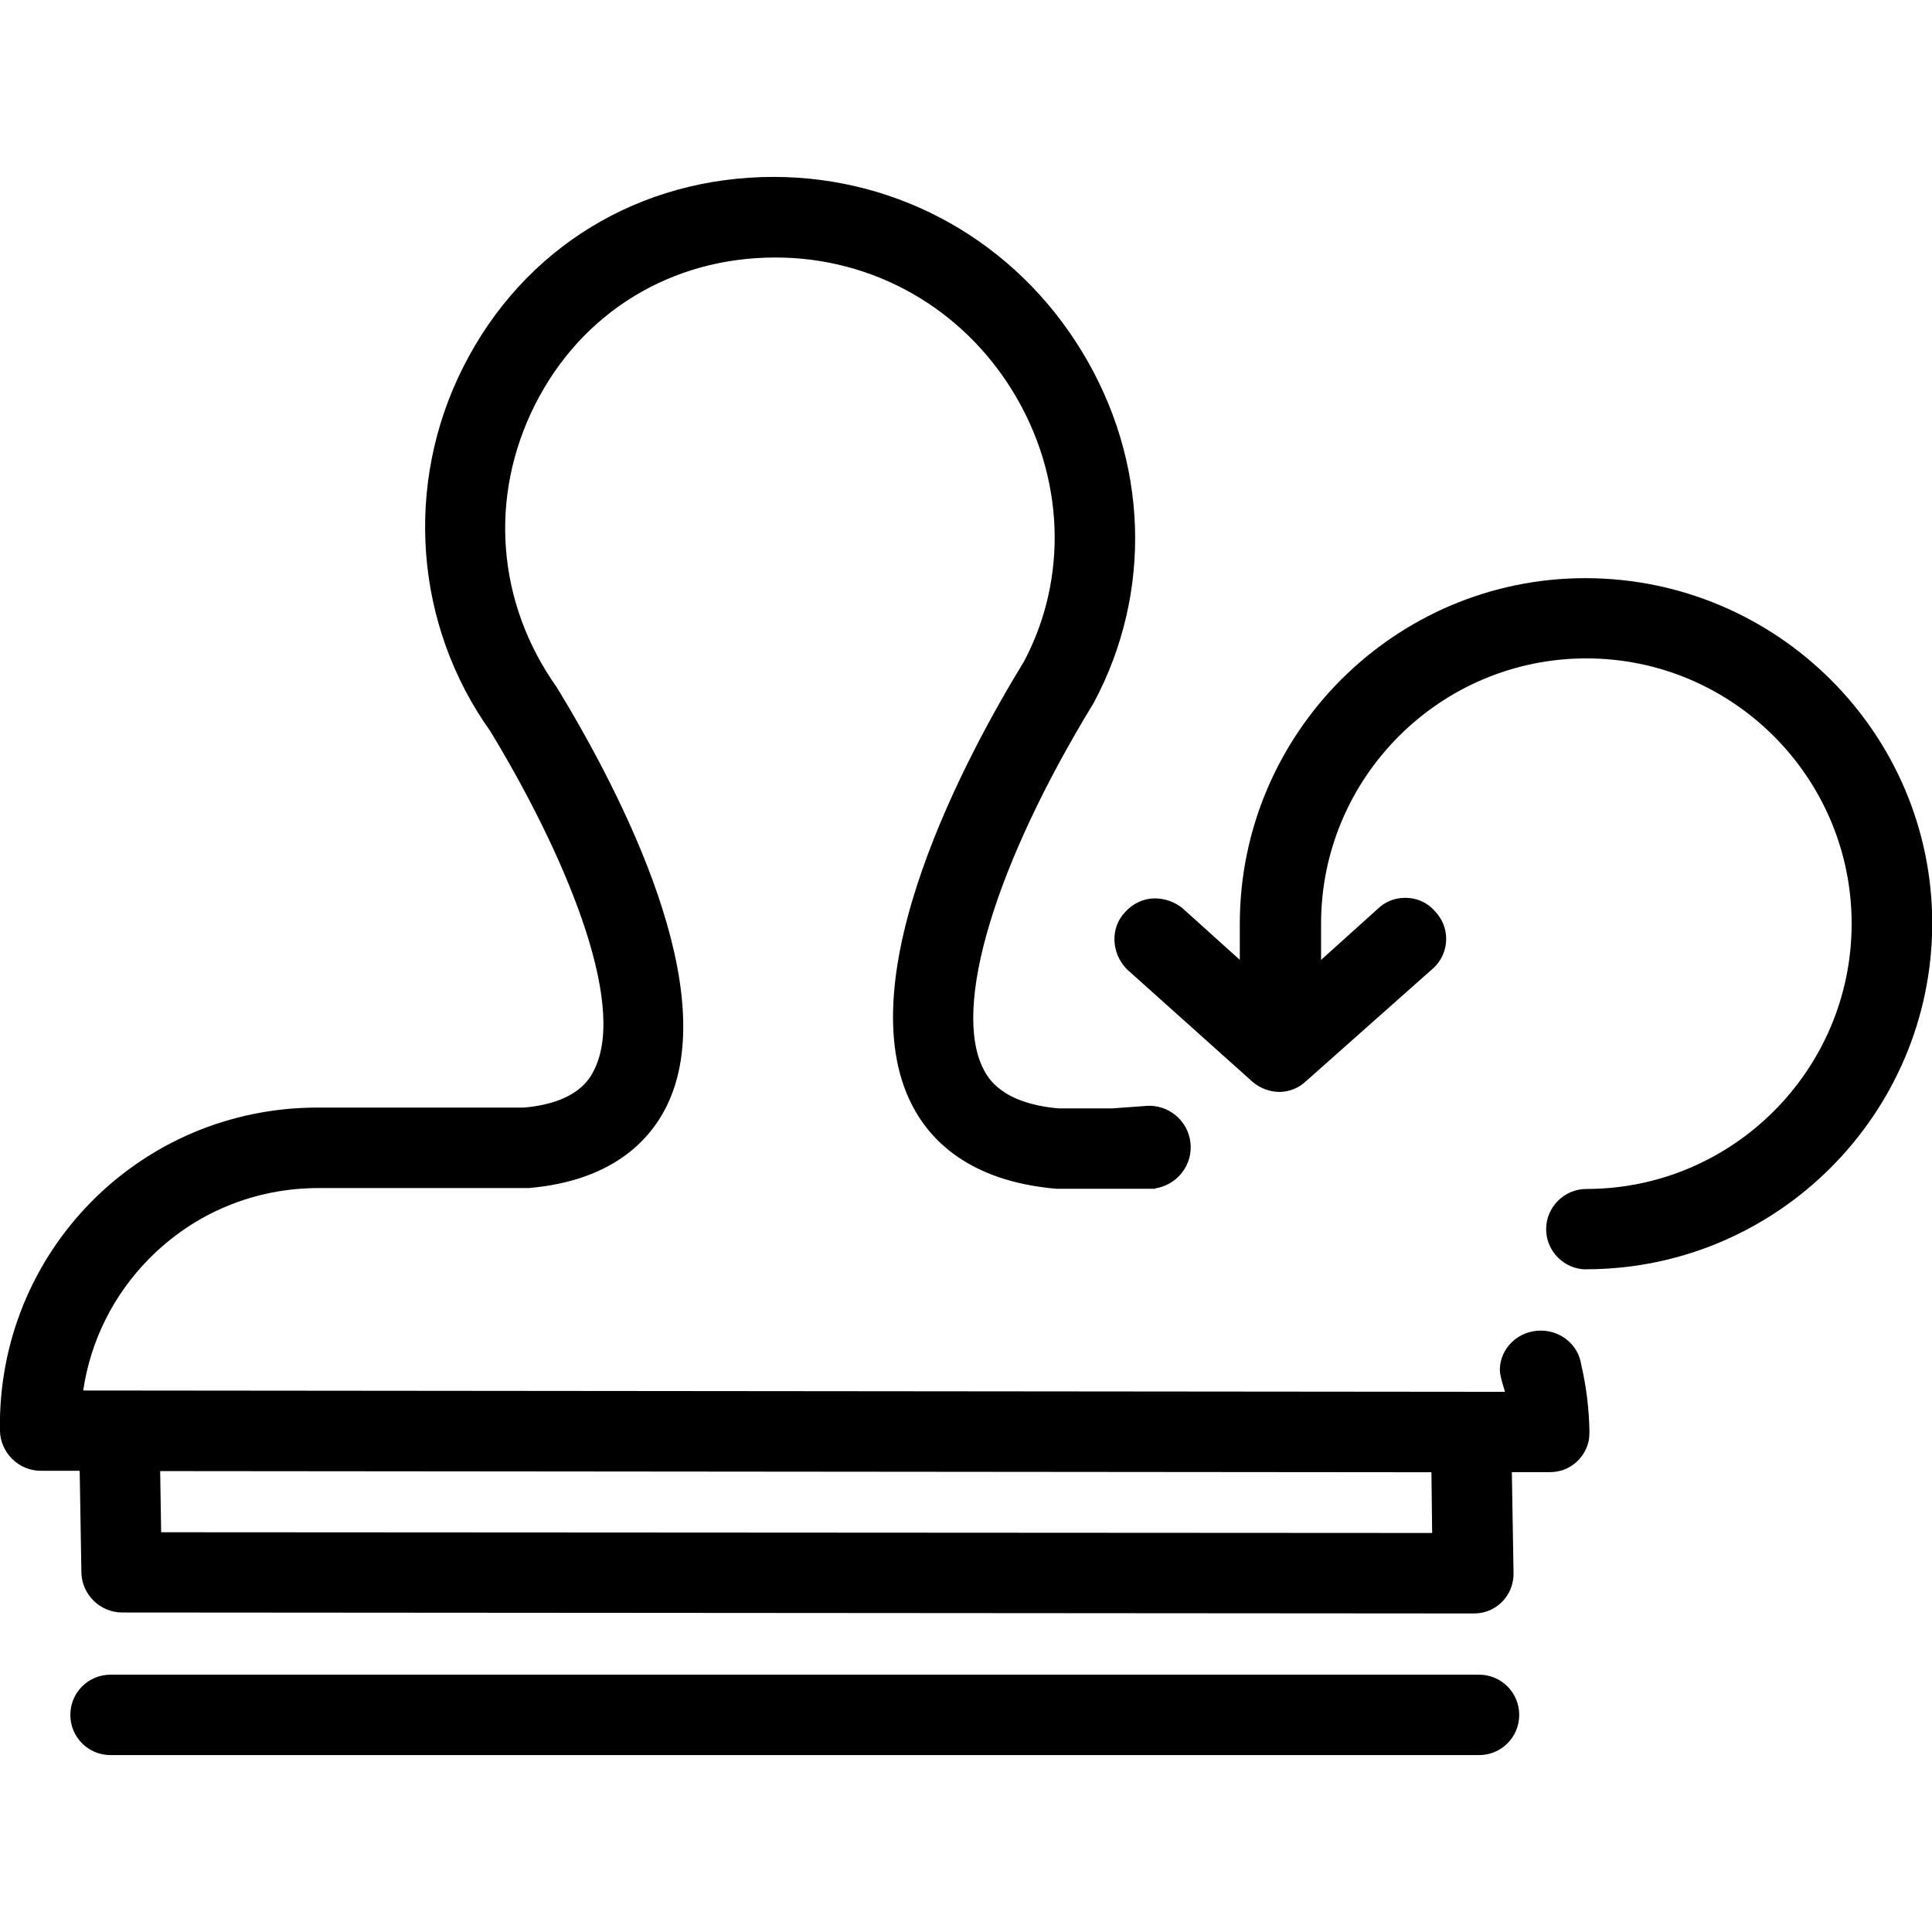 <!-- Generated by IcoMoon.io -->
<svg version="1.1" xmlns="http://www.w3.org/2000/svg" width="32" height="32" viewBox="0 0 32 32">
<title>timestamp_reset</title>
<path d="M26.275 21.025c-0.366 0-0.666-0.3-0.666-0.666s0.3-0.666 0.666-0.666c2.422 0 4.394-1.972 4.394-4.394s-1.972-4.394-4.394-4.394c-2.422 0-4.394 1.972-4.394 4.394v0.6l0.947-0.853c0.119-0.113 0.275-0.175 0.447-0.175 0.197 0 0.375 0.081 0.5 0.231l0.003 0.003c0.113 0.122 0.175 0.278 0.175 0.447 0 0.194-0.084 0.375-0.231 0.5l-2.094 1.859c-0.116 0.109-0.269 0.172-0.431 0.175-0.163 0-0.322-0.059-0.45-0.166l-0.006-0.006-2.075-1.859c-0.266-0.269-0.278-0.694-0.028-0.95l0.003-0.003c0.125-0.141 0.306-0.222 0.491-0.222 0.169 0.003 0.325 0.059 0.453 0.162l0.003 0.003 0.947 0.853v-0.6c0.003-3.153 2.569-5.719 5.719-5.722 3.172 0 5.75 2.566 5.75 5.722-0.006 3.156-2.575 5.722-5.728 5.725z"></path>
<path d="M24.497 27.738h-22.666c-0.369 0-0.666 0.297-0.666 0.666s0.297 0.666 0.666 0.666h22.666c0.369 0 0.666-0.297 0.666-0.666s-0.297-0.666-0.666-0.666z"></path>
<path d="M24.928 23.053l-23.55-0.022c0.122-0.822 0.497-1.578 1.087-2.178 0.747-0.759 1.747-1.178 2.825-1.175h3.466c1.391-0.119 2.006-0.797 2.281-1.347 0.944-1.894-0.713-5.134-1.809-6.938-1.003-1.409-1.137-3.166-0.363-4.697 0.772-1.525 2.256-2.431 3.978-2.431 1.619 0 3.091 0.834 3.941 2.231 0.85 1.4 0.909 3.081 0.175 4.463-0.922 1.503-2.944 5.225-1.853 7.344 0.291 0.566 0.931 1.262 2.394 1.387h1.5c0.009 0 0.022 0 0.031 0s0.019 0 0.028 0h0.078c-0.003-0.003-0.003-0.003-0.006-0.006 0.334-0.050 0.591-0.337 0.591-0.681v0c0-0.381-0.309-0.688-0.688-0.688-0.031 0-0.066 0.003-0.097 0.006l-0.522 0.038h-0.878c-0.953-0.084-1.175-0.509-1.247-0.65-0.525-1.019 0.188-3.387 1.828-6.072 0.978-1.834 0.903-4.009-0.2-5.819-1.1-1.806-3.006-2.884-5.097-2.888-2.228 0-4.15 1.172-5.147 3.147-0.987 1.95-0.806 4.278 0.447 6.034 1.2 1.975 2.281 4.484 1.722 5.606-0.066 0.137-0.272 0.55-1.166 0.628h-3.412c-2.953-0.003-5.313 2.397-5.266 5.347 0.006 0.369 0.309 0.669 0.678 0.669h0.637v0.003h0.006l0.028 1.678c0.006 0.369 0.309 0.666 0.678 0.666l22.387 0.016c0.063 0 0.125-0.009 0.184-0.025 0.278-0.081 0.475-0.337 0.472-0.641l-0.028-1.675h0.625c-0.003 0-0.009 0-0.012 0 0.006 0 0.009 0 0.016 0 0.066 0 0.125-0.009 0.184-0.025 0.244-0.069 0.425-0.275 0.466-0.528 0.003-0.038 0.006-0.075 0.006-0.116v0c-0.006-0.384-0.053-0.756-0.137-1.116-0.047-0.316-0.328-0.559-0.669-0.559-0.372 0-0.672 0.288-0.678 0.644 0 0.003 0 0.006 0 0.009 0 0.106 0.081 0.334 0.084 0.359v0zM24.994 23.719v0zM25.034 24.378v0zM2.669 25.378l-0.016-1.012 21.056 0.019 0.012 1.006-21.053-0.012z"></path>
</svg>
